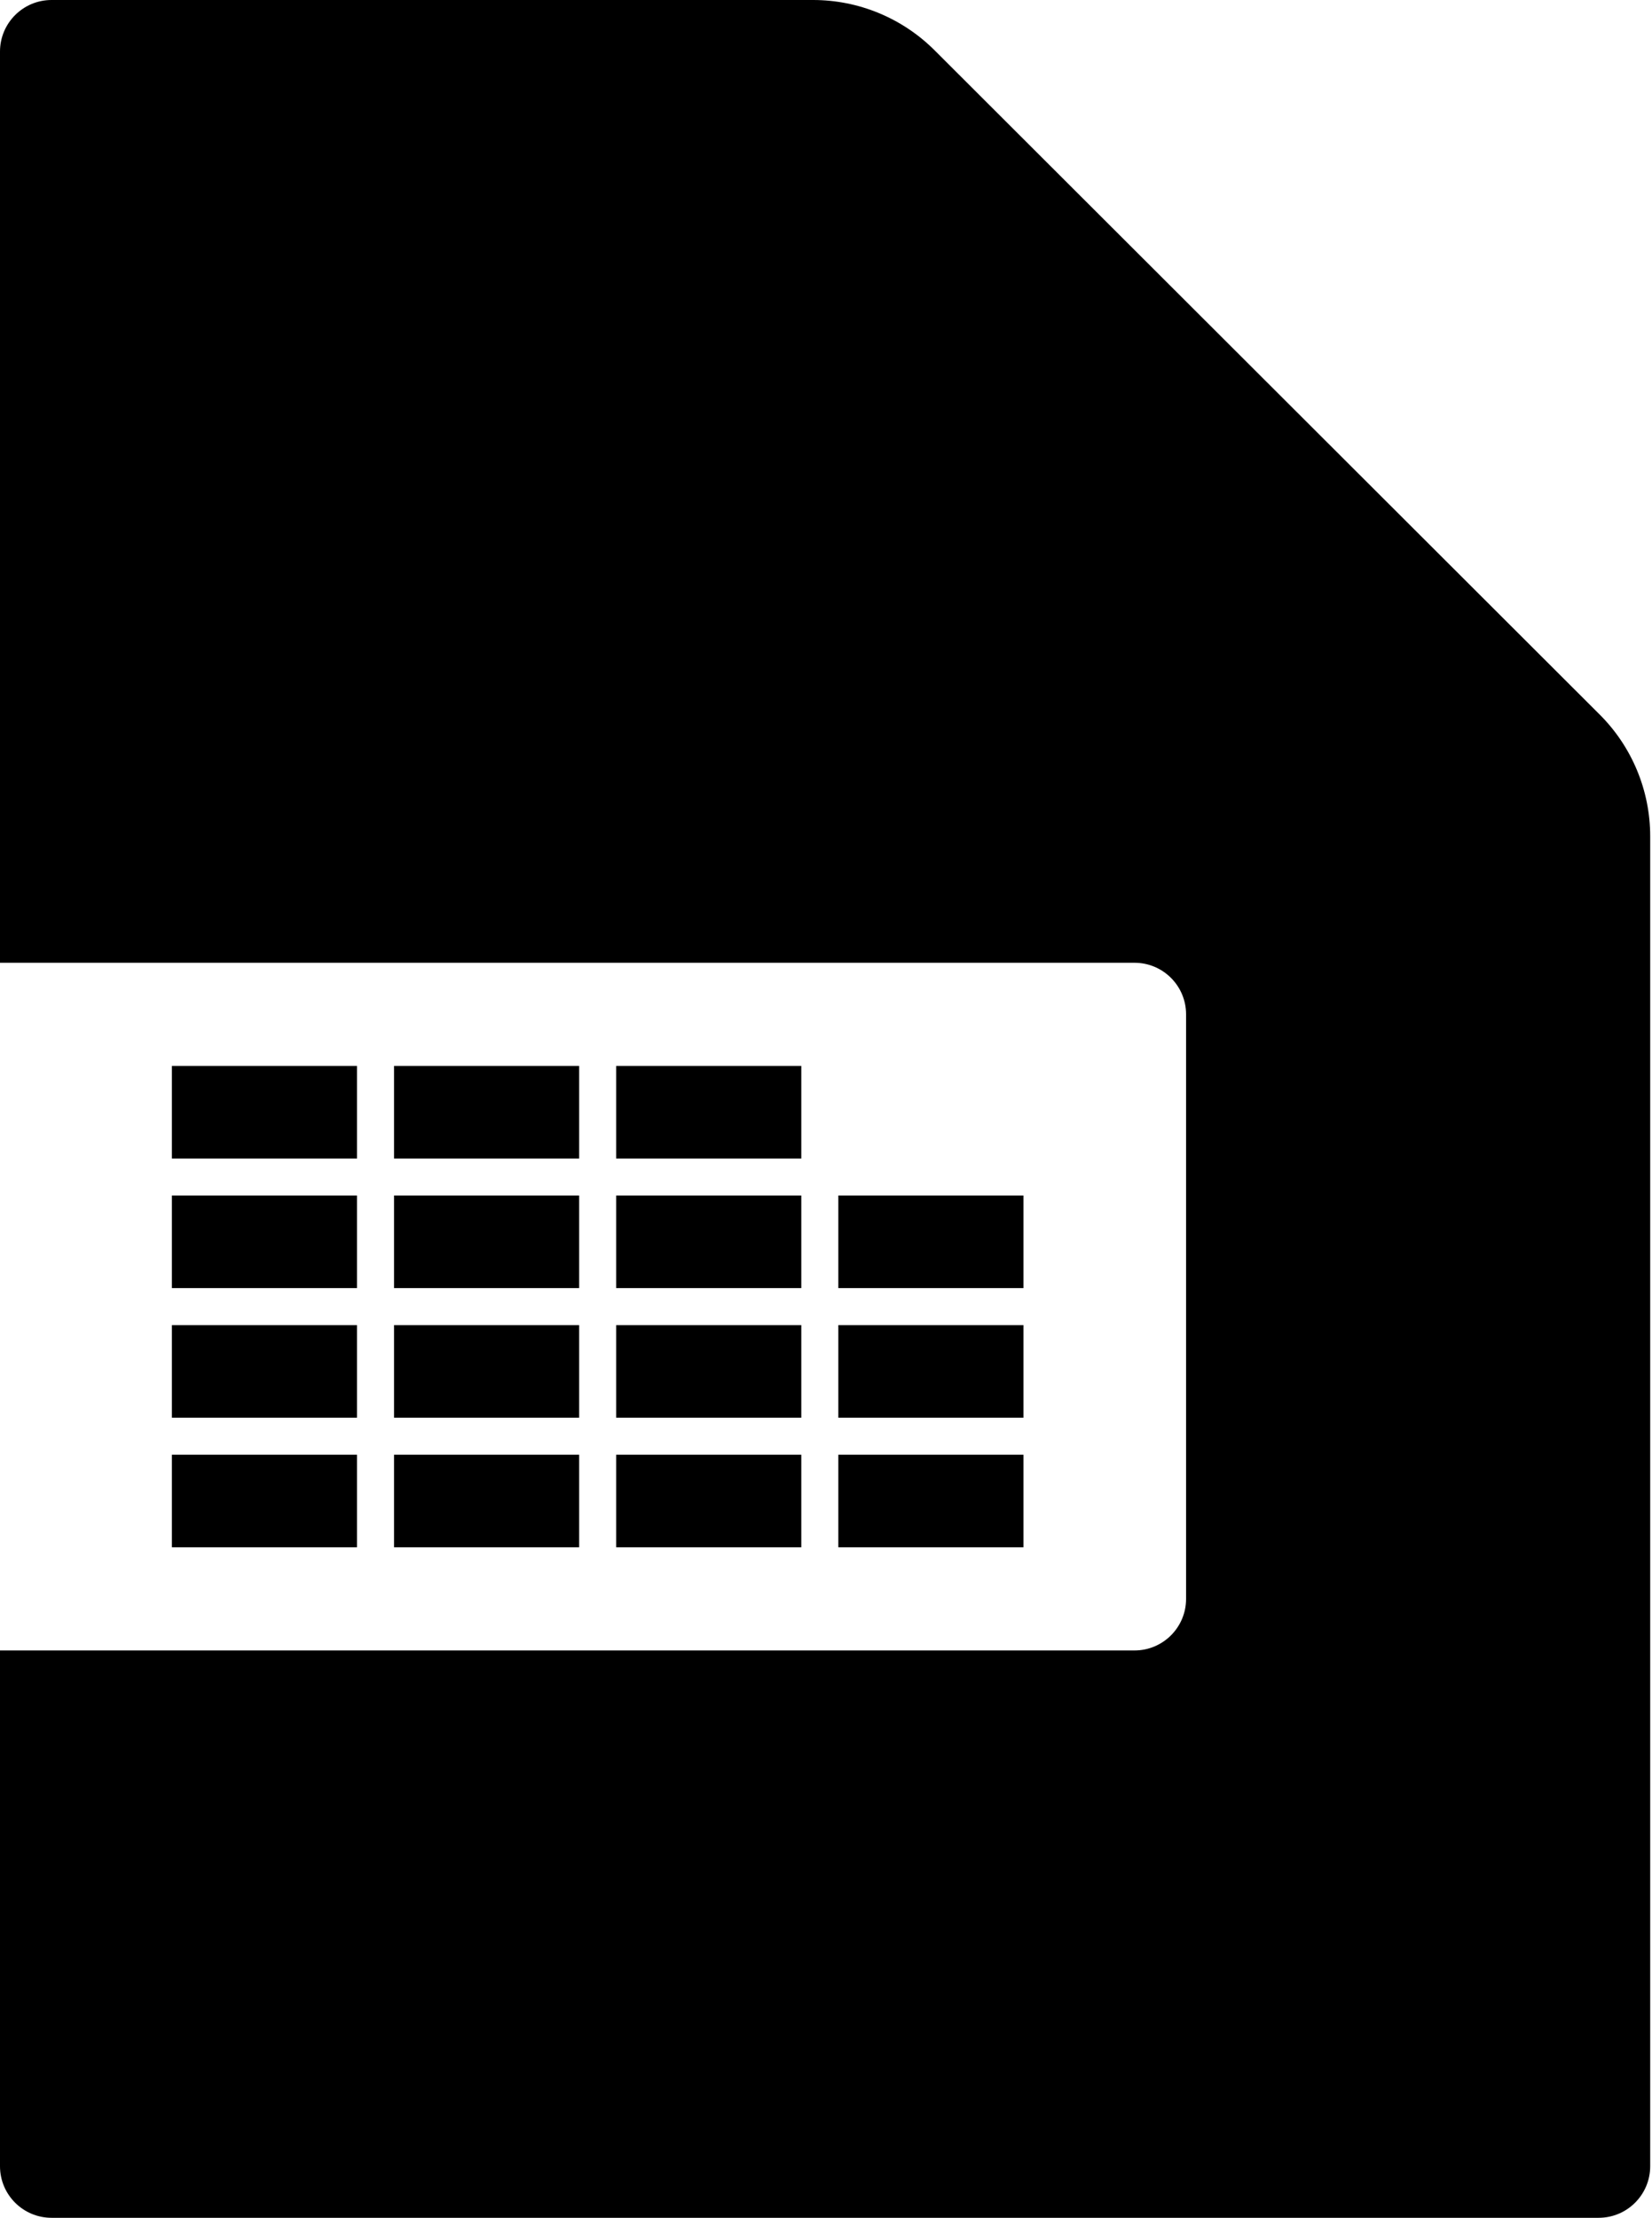 <svg width="745" height="1000" viewBox="0 0 745 1000" fill="none" xmlns="http://www.w3.org/2000/svg">
<path d="M366.677 0C387.217 0 406.917 8.152 421.452 22.666L721.442 322.225C736.004 336.766 744.186 356.501 744.186 377.079V976.744C744.186 989.588 733.774 1000 720.93 1000H23.256C10.412 1000 0 989.588 0 976.744V744.186H511.628C524.472 744.186 534.884 733.774 534.884 720.93V457.364C534.884 444.521 524.472 434.109 511.628 434.109H0V23.256C0 10.412 10.412 0 23.256 0H366.677Z" fill="black"/>
<path d="M277.876 480.62H361.359V522.361H277.876V480.62Z" fill="black"/>
<path d="M277.876 539.057H361.359V580.799H277.876V539.057Z" fill="black"/>
<path d="M277.876 597.496H361.359V639.238H277.876V597.496Z" fill="black"/>
<path d="M378.057 539.057H461.539V580.799H378.057V539.057Z" fill="black"/>
<path d="M378.057 597.496H461.539V639.238H378.057V597.496Z" fill="black"/>
<path d="M277.876 655.934H361.359V697.675H277.876V655.934Z" fill="black"/>
<path d="M77.519 480.62H161.002V522.361H77.519V480.62Z" fill="black"/>
<path d="M77.519 539.057H161.002V580.799H77.519V539.057Z" fill="black"/>
<path d="M77.519 597.496H161.002V639.238H77.519V597.496Z" fill="black"/>
<path d="M77.519 655.934H161.002V697.675H77.519V655.934Z" fill="black"/>
<path d="M177.699 480.62H261.182V522.361H177.699V480.62Z" fill="black"/>
<path d="M177.699 539.057H261.182V580.799H177.699V539.057Z" fill="black"/>
<path d="M177.699 597.496H261.182V639.238H177.699V597.496Z" fill="black"/>
<path d="M177.699 655.934H261.182V697.675H177.699V655.934Z" fill="black"/>
<path d="M378.057 655.934H461.539V697.675H378.057V655.934Z" fill="black"/>
</svg>
